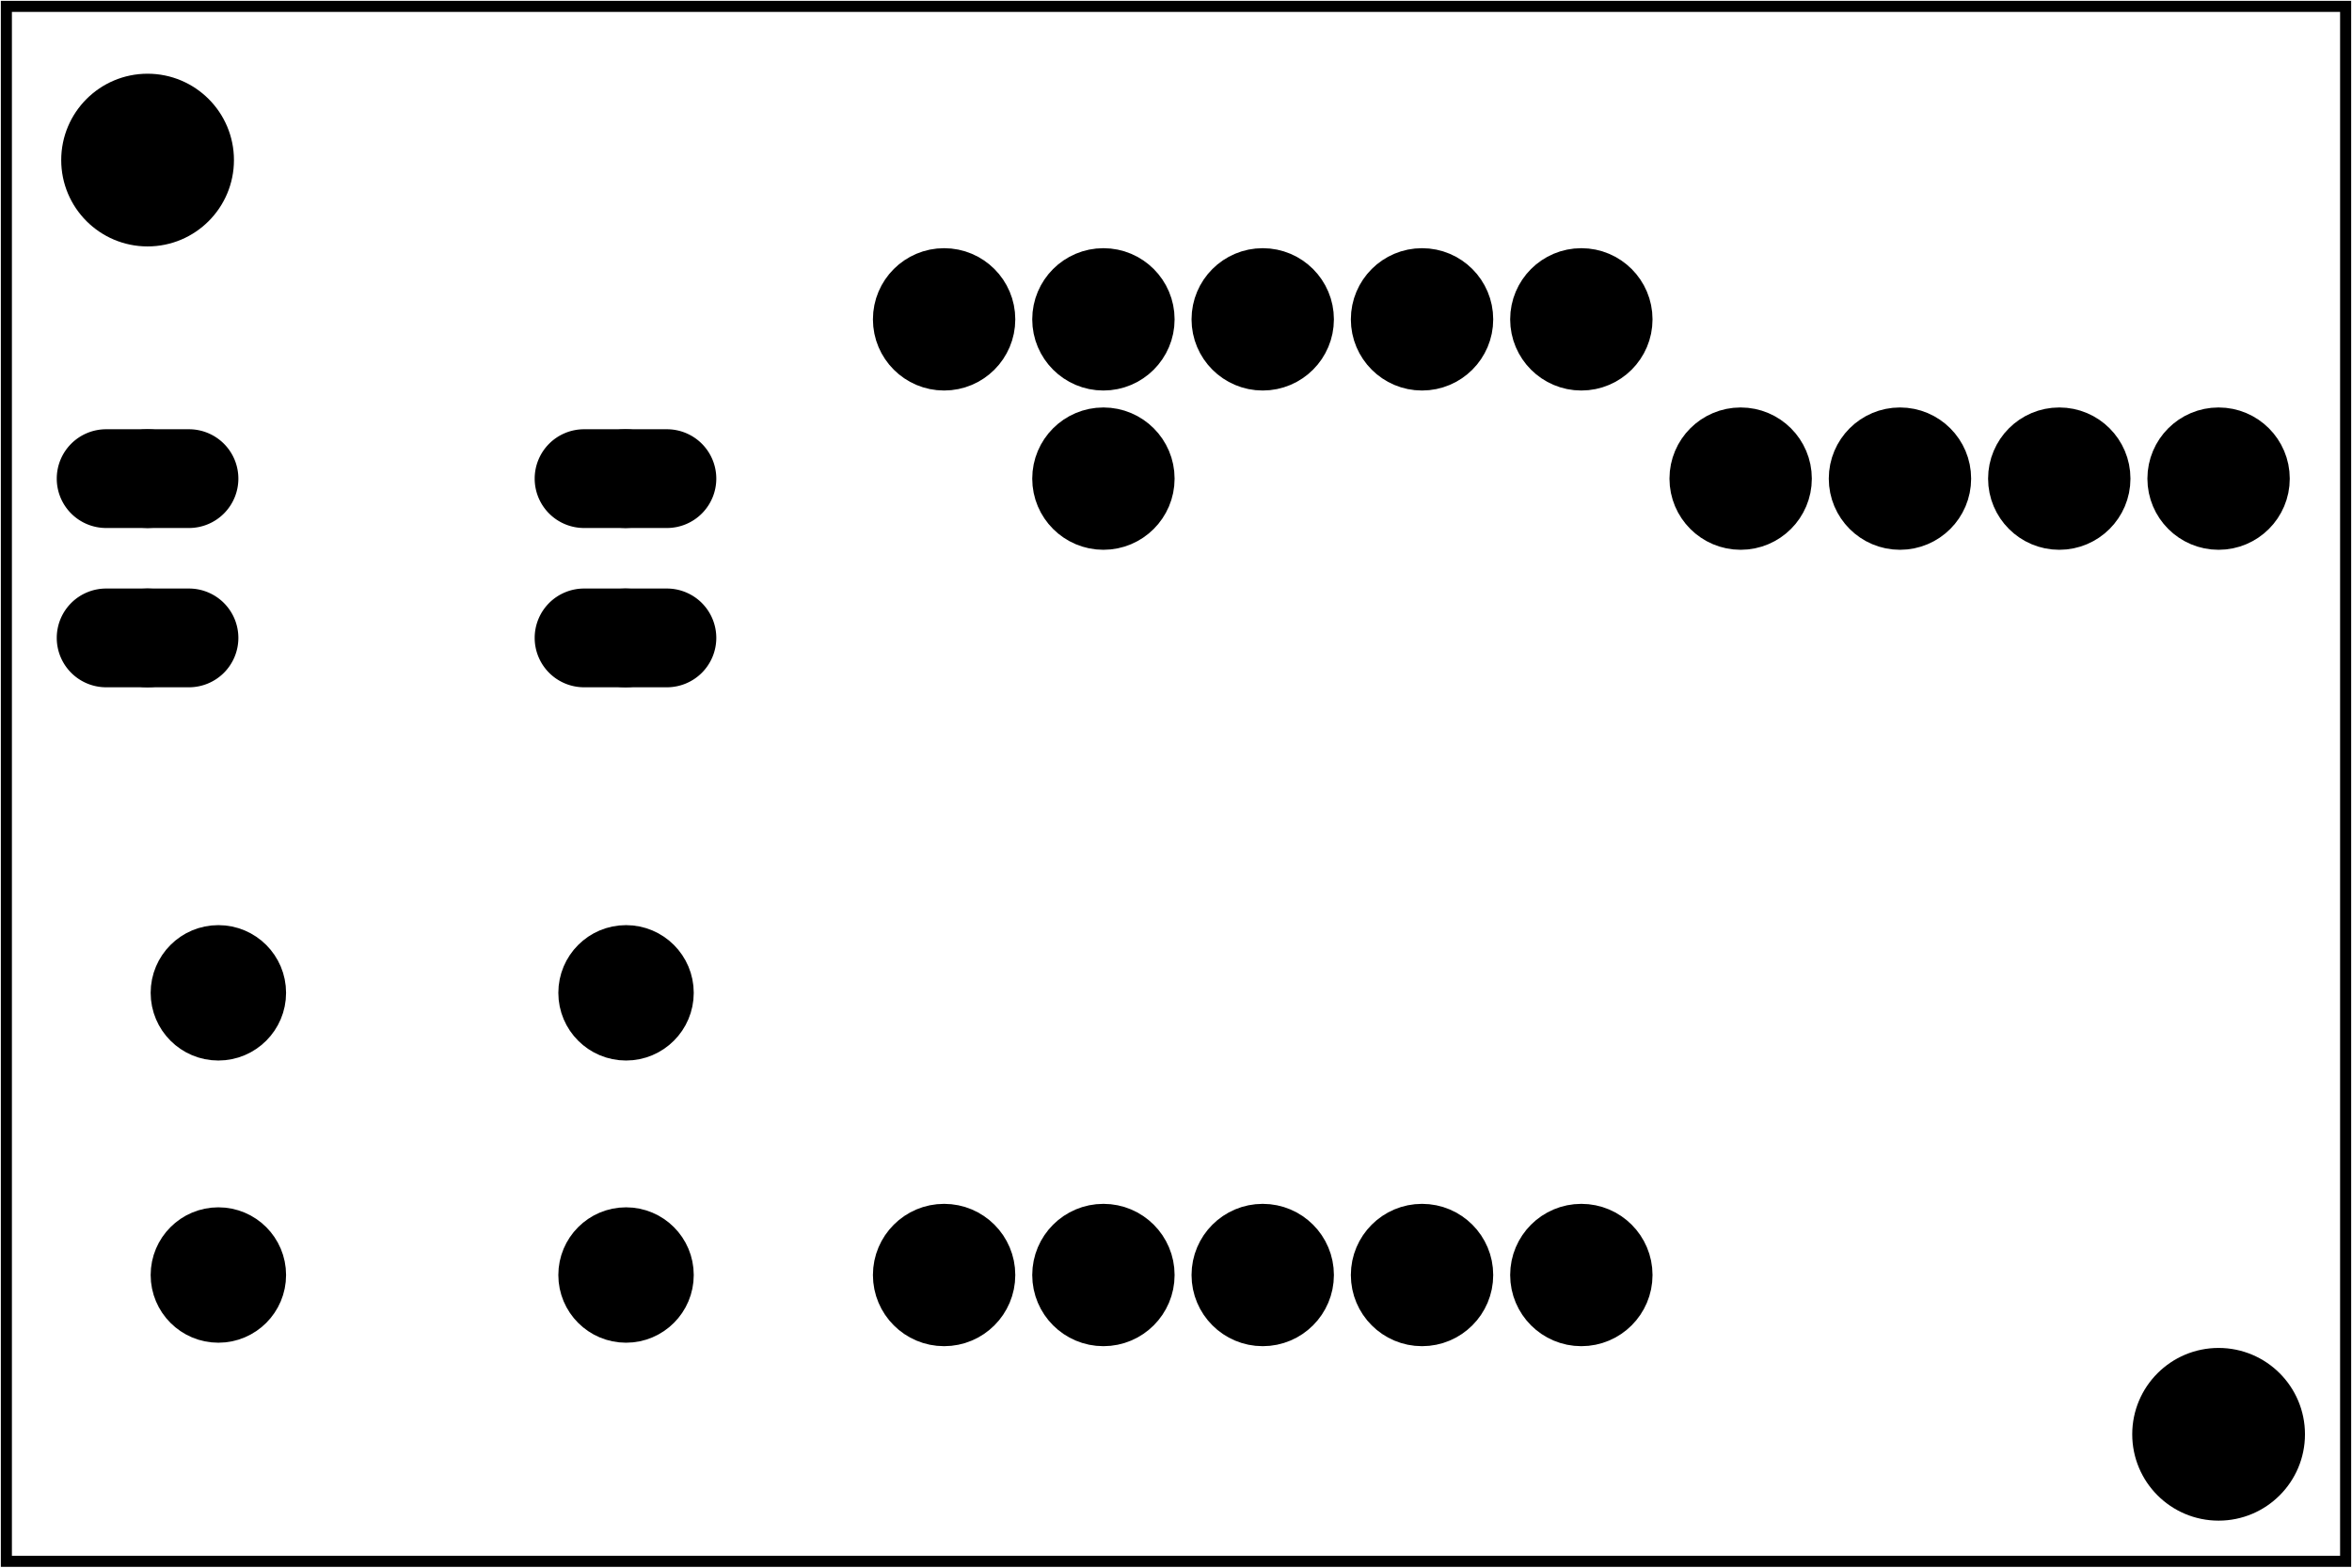 <?xml version='1.0' encoding='UTF-8' standalone='no'?>
<!-- Created with Fritzing (http://www.fritzing.org/) -->
<svg xmlns="http://www.w3.org/2000/svg" x="0in" y="0in" baseProfile="tiny" viewBox="0 0 106.299 70.866" width="1.476in" xmlns:svg="http://www.w3.org/2000/svg" version="1.2" height="0.984in" >
 <g transform="matrix(-1, 0, 0, 1, 106.299, 0)">
  <g partID="57660">
   <g id="board" >
    <rect x="0.288" y="0.288" stroke-width="0.5" width="105.723" stroke="black" fill="none" fill-opacity="0.5" id="boardoutline" height="70.29" />
   </g>
  </g>
  <g partID="854384610">
   <g transform="translate(75.584,42.034)">
    <g transform="matrix(1,0,0,1,0,0)">
     <g id="copper0" >
      <circle cx="20.846" cy="15.602" stroke-width="2.16" stroke="black" fill="black" r="1.98" id="connector0pad" />
      <circle cx="2.421" cy="15.602" stroke-width="2.16" stroke="black" fill="black" r="1.98" id="connector1pad" />
      <circle cx="20.846" cy="2.846" stroke-width="2.16" stroke="black" fill="black" r="1.98" id="connector2pad" />
      <circle cx="2.421" cy="2.846" stroke-width="2.16" stroke="black" fill="black" r="1.98" id="connector3pad" />
     </g>
    </g>
   </g>
  </g>
  <g partID="854387580">
   <g transform="translate(103.374,15.588)">
    <g transform="matrix(0,1,-1,0,0,0)">
     <g id="copper0" >
      <circle cx="6.048" cy="25.344" connectorname="1" stroke-width="1.44" stroke="black" fill="black" r="1.512" id="connector0pad" />
      <path stroke-width="0.72" stroke="black" fill="black"  d="m6.048,21.6a1.872,1.872,0,0,1,1.872,1.872l0,3.744a1.872,1.872,0,0,1,-1.872,1.872l0,0a1.872,1.872,0,0,1,-1.872,-1.872l0,-3.744a1.872,1.872,0,0,1,1.872,-1.872l0,0zM4.896,25.344a1.152,1.152,0,1,0,2.304,0,1.152,1.152,0,1,0,-2.304,0z"/>
      <circle cx="13.248" cy="25.344" connectorname="2" stroke-width="1.44" stroke="black" fill="black" r="1.512" id="connector1pad" />
      <path stroke-width="0.72" stroke="black" fill="black"  d="m13.248,21.6a1.872,1.872,0,0,1,1.872,1.872l0,3.744a1.872,1.872,0,0,1,-1.872,1.872l0,0a1.872,1.872,0,0,1,-1.872,-1.872l0,-3.744a1.872,1.872,0,0,1,1.872,-1.872l0,0zM12.096,25.344a1.152,1.152,0,1,0,2.304,0,1.152,1.152,0,1,0,-2.304,0z"/>
      <circle cx="13.248" cy="3.744" connectorname="3" stroke-width="1.44" stroke="black" fill="black" r="1.512" id="connector2pad" />
      <path stroke-width="0.72" stroke="black" fill="black"  d="m13.248,0a1.872,1.872,0,0,1,1.872,1.872l0,3.744a1.872,1.872,0,0,1,-1.872,1.872l0,0a1.872,1.872,0,0,1,-1.872,-1.872l0,-3.744a1.872,1.872,0,0,1,1.872,-1.872l0,0zM12.096,3.744a1.152,1.152,0,1,0,2.304,0,1.152,1.152,0,1,0,-2.304,0z"/>
      <circle cx="6.048" cy="3.744" connectorname="4" stroke-width="1.44" stroke="black" fill="black" r="1.512" id="connector3pad" />
      <path stroke-width="0.72" stroke="black" fill="black"  d="m6.048,0a1.872,1.872,0,0,1,1.872,1.872l0,3.744a1.872,1.872,0,0,1,-1.872,1.872l0,0a1.872,1.872,0,0,1,-1.872,-1.872l0,-3.744a1.872,1.872,0,0,1,1.872,-1.872l0,0zM4.896,3.744a1.152,1.152,0,1,0,2.304,0,1.152,1.152,0,1,0,-2.304,0z"/>
     </g>
    </g>
   </g>
  </g>
  <g partID="854405160">
   <g transform="translate(29.79,62.676)">
    <g transform="matrix(0,-1,1,0,0,0)">
     <g id="copper0" >
      <circle cx="5.04" cy="5.04" stroke-width="2.16" stroke="black" fill="black" r="2.137" id="connector0pin" />
      <circle cx="5.04" cy="12.24" stroke-width="2.16" stroke="black" fill="black" r="2.137" id="connector1pin" />
      <circle cx="5.04" cy="19.44" stroke-width="2.16" stroke="black" fill="black" r="2.137" id="connector2pin" />
      <circle cx="5.04" cy="26.64" stroke-width="2.16" stroke="black" fill="black" r="2.137" id="connector3pin" />
      <circle cx="5.04" cy="33.84" stroke-width="2.16" stroke="black" fill="black" r="2.137" id="connector4pin" />
     </g>
    </g>
   </g>
  </g>
  <g partID="854422830">
   <g transform="translate(29.79,19.476)">
    <g transform="matrix(0,-1,1,0,0,0)">
     <g id="copper0" >
      <circle cx="5.04" cy="5.04" stroke-width="2.16" stroke="black" fill="black" r="2.137" id="connector0pin" />
      <circle cx="5.04" cy="12.24" stroke-width="2.16" stroke="black" fill="black" r="2.137" id="connector1pin" />
      <circle cx="5.04" cy="19.44" stroke-width="2.16" stroke="black" fill="black" r="2.137" id="connector2pin" />
      <circle cx="5.04" cy="26.64" stroke-width="2.16" stroke="black" fill="black" r="2.137" id="connector3pin" />
      <circle cx="5.04" cy="33.84" stroke-width="2.16" stroke="black" fill="black" r="2.137" id="connector4pin" />
     </g>
    </g>
   </g>
  </g>
  <g partID="854423620">
   <g transform="translate(0.99,26.676)">
    <g transform="matrix(0,-1,1,0,0,0)">
     <g id="copper0" >
      <circle cx="5.04" cy="5.04" stroke-width="2.16" stroke="black" fill="black" r="2.137" id="connector0pin" />
      <circle cx="5.04" cy="12.24" stroke-width="2.16" stroke="black" fill="black" r="2.137" id="connector1pin" />
      <circle cx="5.04" cy="19.44" stroke-width="2.16" stroke="black" fill="black" r="2.137" id="connector2pin" />
      <circle cx="5.04" cy="26.64" stroke-width="2.16" stroke="black" fill="black" r="2.137" id="connector3pin" />
     </g>
    </g>
   </g>
  </g>
  <g partID="854424460">
   <g transform="translate(51.39,26.676)">
    <g transform="matrix(0,-1,1,0,0,0)">
     <g id="copper0" >
      <circle cx="5.04" cy="5.04" stroke-width="2.16" stroke="black" fill="black" r="2.137" id="connector0pin" />
     </g>
    </g>
   </g>
  </g>
  <g partID="854418030">
   <g transform="translate(94.486,2.093)">
    <g id="copper0" >
     <circle cx="5.143" cy="5.143" stroke-width="2.137" stroke="black" fill="black" r="2.835" id="nonconn0" />
    </g>
   </g>
  </g>
  <g partID="854418960">
   <g transform="translate(0.886,59.693)">
    <g id="copper0" >
     <circle cx="5.143" cy="5.143" stroke-width="2.137" stroke="black" fill="black" r="2.835" id="nonconn0" />
    </g>
   </g>
  </g>
 </g>
</svg>
